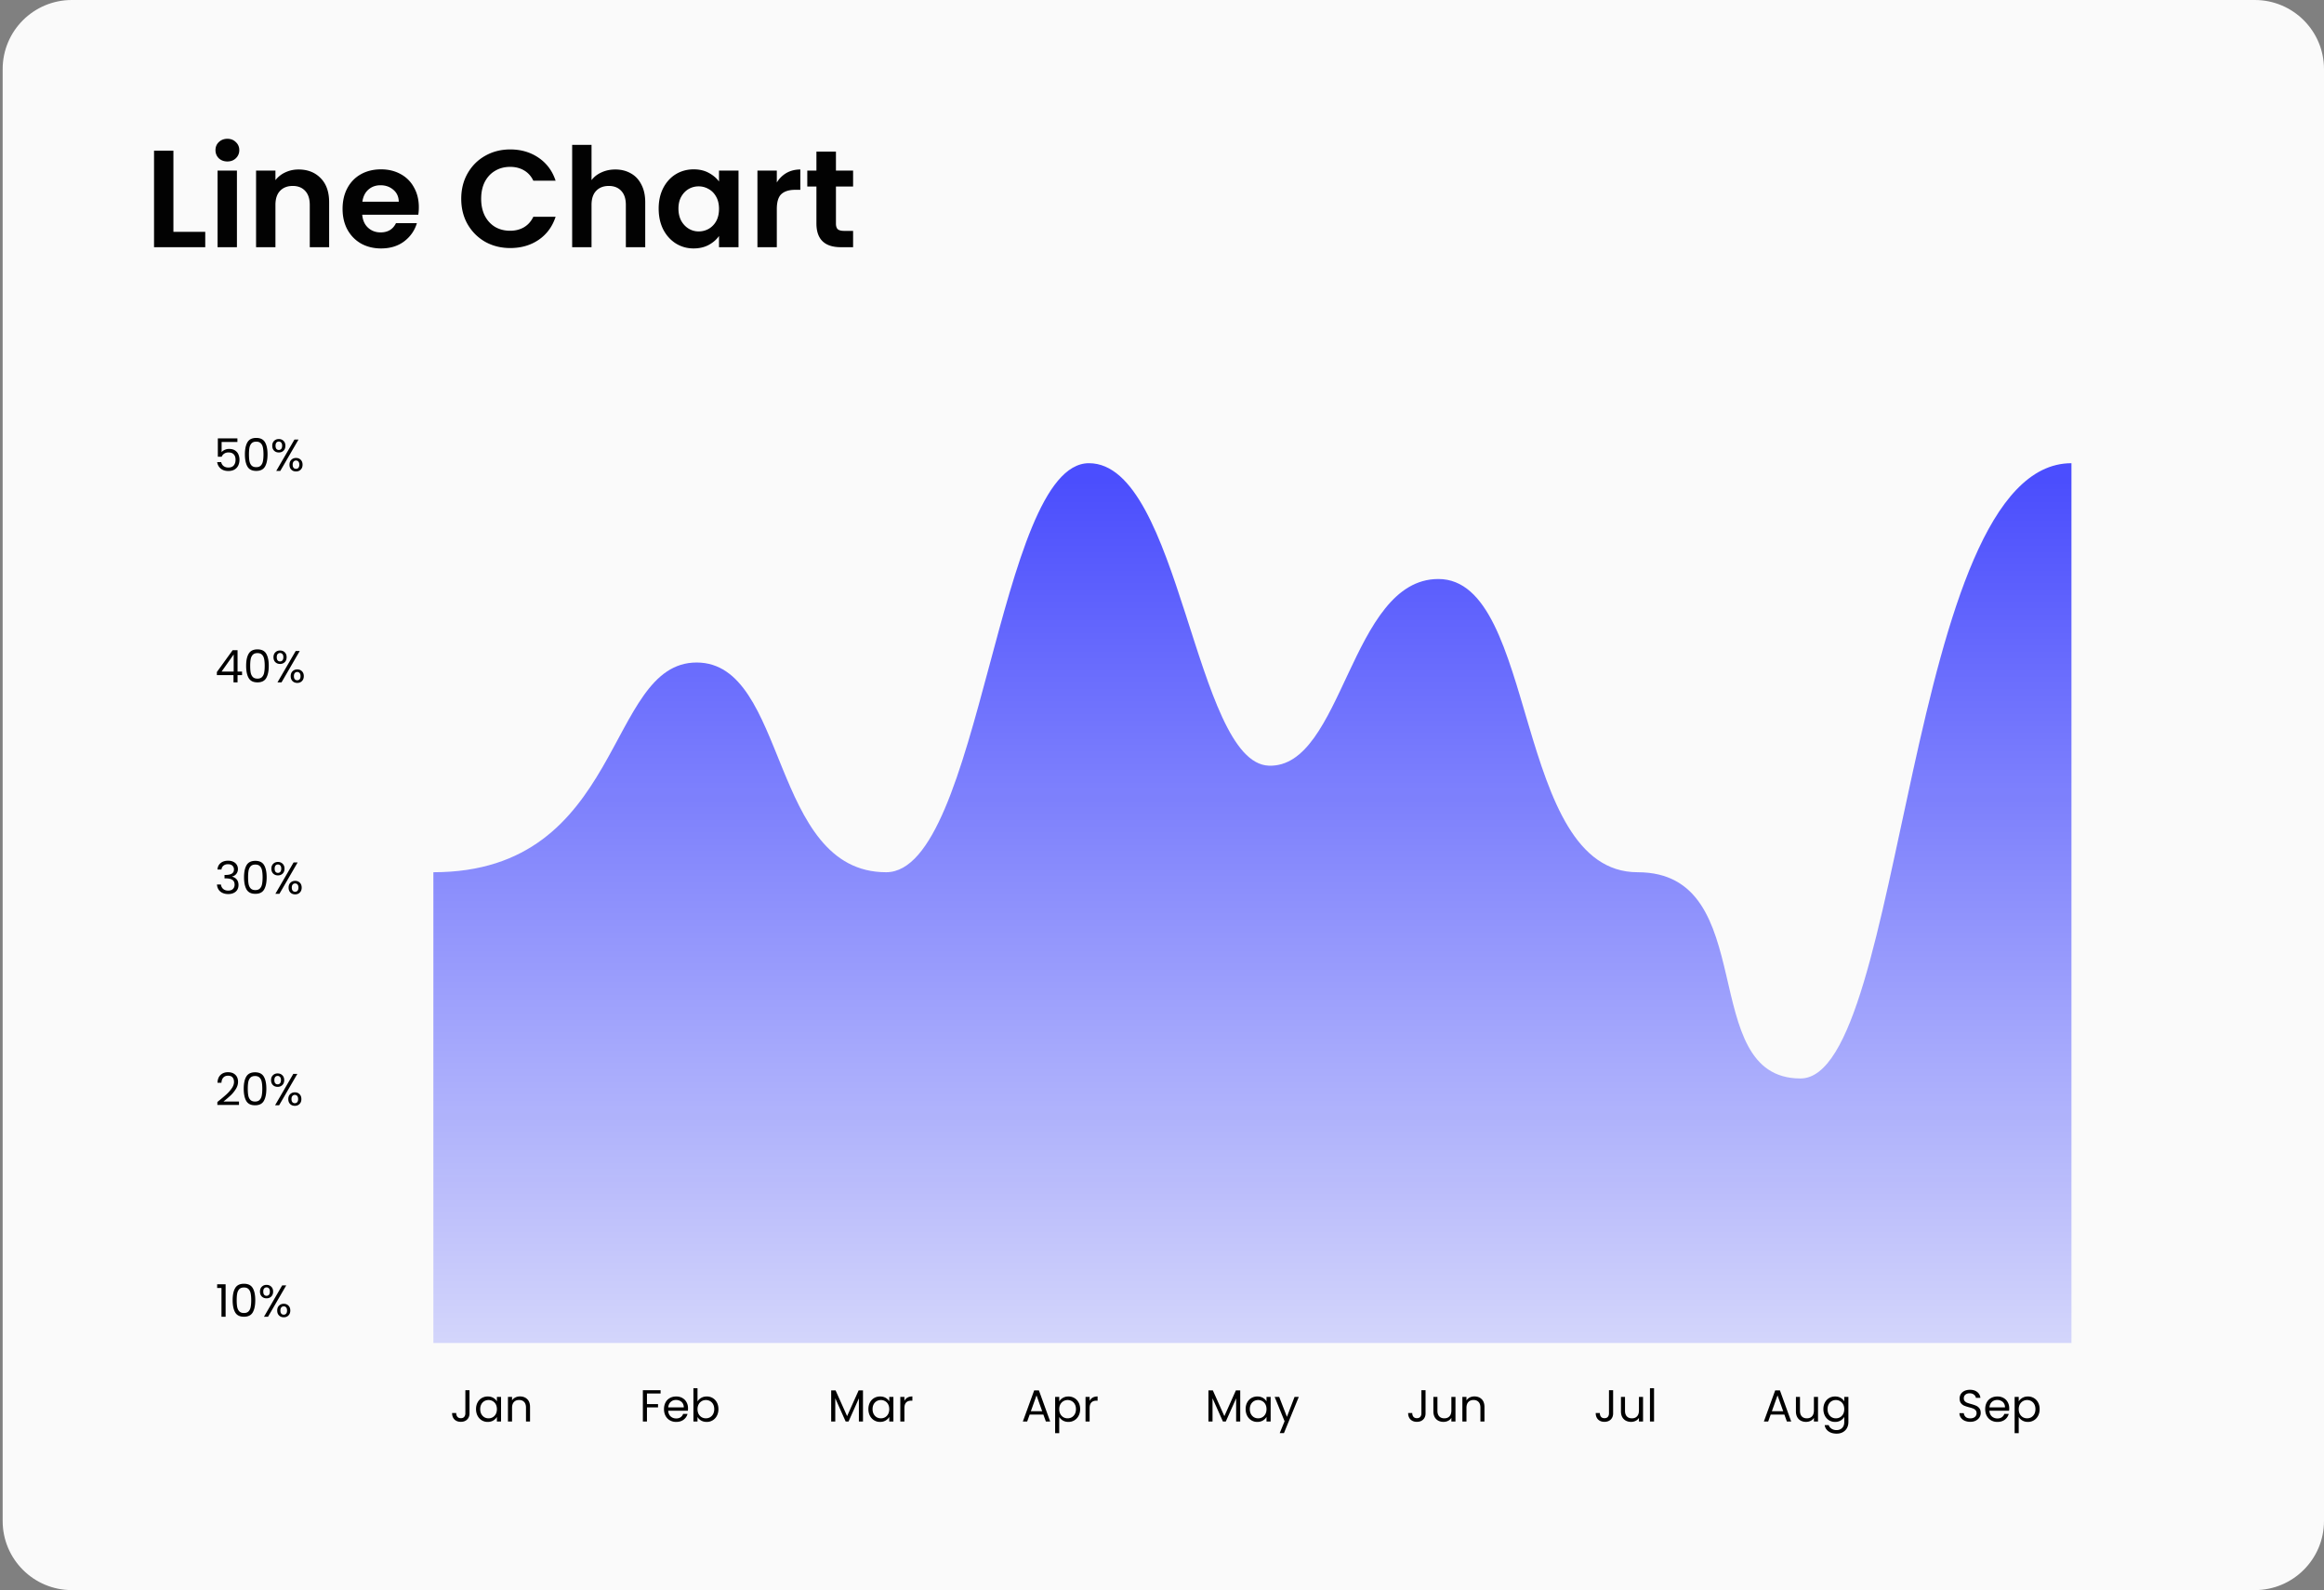 <svg xmlns="http://www.w3.org/2000/svg" width="633" height="433" fill="none"><rect width="100%" height="100%" fill="#808080" stroke="none"/><path fill="#FAFAFA" d="M.724 18.826C.724 8.43 9.16 0 19.569 0h594.585C624.562 0 633 8.429 633 18.826v395.348c0 10.397-8.438 18.826-18.846 18.826H19.569C9.161 433 .724 424.571.724 414.174z"/><path fill="#000" d="M127.881 378.561v6.302q0 1.053-.65 1.689-.648.624-1.715.624-1.077 0-1.727-.636-.65-.648-.649-1.762h1.115q.012.624.318 1.015.32.393.943.392.625 0 .931-.367.307-.38.307-.955v-6.302zM129.66 383.713q0-1.028.417-1.799a3 3 0 0 1 1.139-1.211 3.17 3.17 0 0 1 1.629-.428q.882 0 1.531.379.65.38.968.954v-1.223h1.127v6.706h-1.127v-1.249q-.33.588-.992.979-.65.38-1.519.38a3.04 3.04 0 0 1-1.617-.441 3.1 3.1 0 0 1-1.139-1.236q-.417-.795-.417-1.811m5.684.012q0-.758-.306-1.321a2.1 2.1 0 0 0-.833-.857 2.2 2.2 0 0 0-1.139-.306q-.626 0-1.14.294a2.13 2.13 0 0 0-.82.857q-.306.562-.307 1.321 0 .771.307 1.346.306.563.82.869.514.294 1.14.294.624 0 1.139-.294.527-.305.833-.869.306-.575.306-1.334M141.626 380.262q1.225 0 1.984.747.759.734.759 2.129v3.953h-1.102v-3.794q0-1.004-.502-1.529-.502-.539-1.372-.539-.882 0-1.409.551-.514.55-.514 1.603v3.708h-1.115v-6.706h1.115v.954q.33-.514.894-.795a2.8 2.8 0 0 1 1.262-.282M179.928 378.561v.906h-3.712v2.876h3.014v.905h-3.014v3.843h-1.114v-8.53zM187.399 383.481q0 .318-.036.673h-5.366q.062.991.674 1.554.625.55 1.507.551.723 0 1.2-.331a1.8 1.8 0 0 0 .686-.905h1.201a2.9 2.9 0 0 1-1.078 1.578q-.809.6-2.009.6a3.4 3.4 0 0 1-1.715-.429 3.05 3.05 0 0 1-1.176-1.211q-.429-.795-.429-1.836t.416-1.823a2.9 2.9 0 0 1 1.164-1.199q.759-.428 1.74-.428.955 0 1.69.416t1.127 1.15q.405.722.404 1.64m-1.151-.233q0-.636-.282-1.089a1.77 1.77 0 0 0-.772-.697 2.3 2.3 0 0 0-1.065-.245q-.846 0-1.446.538-.588.539-.674 1.493zM189.985 381.633q.344-.6 1.005-.979.661-.38 1.507-.379a3.13 3.13 0 0 1 1.629.428 3 3 0 0 1 1.139 1.211q.417.771.417 1.799 0 1.016-.417 1.811a3.06 3.06 0 0 1-1.151 1.236 3.04 3.04 0 0 1-1.617.441q-.87 0-1.532-.38a2.6 2.6 0 0 1-.98-.966v1.236h-1.114v-9.056h1.114zm4.557 2.08q0-.759-.306-1.321a2.1 2.1 0 0 0-.833-.857 2.26 2.26 0 0 0-1.139-.294q-.612 0-1.139.306a2.2 2.2 0 0 0-.833.869q-.306.563-.307 1.309 0 .76.307 1.334a2.3 2.3 0 0 0 .833.869q.527.294 1.139.294.624 0 1.139-.294.527-.305.833-.869.306-.575.306-1.346M235.055 378.623v8.468h-1.115v-6.315l-2.817 6.315h-.784l-2.83-6.327v6.327h-1.115v-8.468h1.201l3.136 6.999 3.136-6.999zM236.529 383.713q0-1.028.416-1.799a3 3 0 0 1 1.14-1.211 3.17 3.17 0 0 1 1.629-.428q.882 0 1.531.379.65.38.968.954v-1.223h1.127v6.706h-1.127v-1.249q-.331.588-.992.979-.65.38-1.519.38a3.04 3.04 0 0 1-1.617-.441 3.1 3.1 0 0 1-1.14-1.236q-.416-.795-.416-1.811m5.684.012q0-.758-.306-1.321a2.1 2.1 0 0 0-.833-.857 2.2 2.2 0 0 0-1.14-.306q-.624 0-1.139.294a2.13 2.13 0 0 0-.821.857q-.306.562-.306 1.321 0 .771.306 1.346.307.563.821.869.515.294 1.139.294.626 0 1.14-.294.527-.305.833-.869.306-.575.306-1.334M246.338 381.474q.294-.575.833-.893.552-.32 1.336-.319v1.151h-.294q-1.875 0-1.875 2.031v3.647h-1.114v-6.706h1.114zM284.185 385.194h-3.723l-.686 1.897H278.6l3.087-8.481h1.286l3.074 8.481h-1.176zm-.318-.906-1.544-4.307-1.543 4.307zM288.508 381.621q.33-.576.979-.955.662-.391 1.532-.391.894 0 1.617.428.735.428 1.151 1.211.417.771.417 1.799 0 1.016-.417 1.811a3.06 3.06 0 0 1-1.151 1.236 3.04 3.04 0 0 1-1.617.441q-.858 0-1.519-.38a2.8 2.8 0 0 1-.992-.966v4.417h-1.115v-9.887h1.115zm4.556 2.092q0-.759-.306-1.321a2.1 2.1 0 0 0-.833-.857 2.26 2.26 0 0 0-1.139-.294q-.612 0-1.139.306a2.2 2.2 0 0 0-.833.869q-.306.563-.306 1.309 0 .76.306 1.334a2.3 2.3 0 0 0 .833.869q.527.294 1.139.294.624 0 1.139-.294.527-.305.833-.869.306-.575.306-1.346M296.786 381.474a2.14 2.14 0 0 1 .833-.893q.55-.32 1.335-.319v1.151h-.294q-1.875 0-1.874 2.031v3.647h-1.115v-6.706h1.115zM337.809 378.623v8.468h-1.115v-6.315l-2.817 6.315h-.784l-2.83-6.327v6.327h-1.115v-8.468h1.201l3.136 6.999 3.136-6.999zM339.283 383.713q0-1.028.416-1.799a3 3 0 0 1 1.14-1.211 3.17 3.17 0 0 1 1.629-.428q.882 0 1.531.379.65.38.968.954v-1.223h1.127v6.706h-1.127v-1.249q-.331.588-.992.979-.65.38-1.519.38a3.04 3.04 0 0 1-1.617-.441 3.1 3.1 0 0 1-1.14-1.236q-.416-.795-.416-1.811m5.684.012q0-.758-.306-1.321a2.1 2.1 0 0 0-.833-.857 2.2 2.2 0 0 0-1.14-.306q-.624 0-1.139.294a2.13 2.13 0 0 0-.821.857q-.306.562-.306 1.321 0 .771.306 1.346.307.563.821.869.515.294 1.139.294.625 0 1.14-.294.526-.305.833-.869.306-.575.306-1.334M353.76 380.385l-4.043 9.863h-1.151l1.323-3.231-2.708-6.632h1.238l2.107 5.433 2.082-5.433zM388.284 378.561v6.302q0 1.053-.649 1.689-.65.624-1.715.624-1.078 0-1.727-.636-.65-.648-.65-1.762h1.115q.012.624.319 1.015.318.393.943.392.624 0 .931-.367.306-.38.306-.955v-6.302zM396.433 380.385v6.706h-1.114v-.992a2.2 2.2 0 0 1-.894.808 2.76 2.76 0 0 1-1.25.282q-.784 0-1.409-.319a2.43 2.43 0 0 1-.992-.979q-.355-.648-.355-1.578v-3.928h1.102v3.781q0 .992.503 1.53.501.526 1.372.526.894 0 1.408-.551.515-.55.515-1.603v-3.683zM401.586 380.262q1.226 0 1.985.747.759.734.759 2.129v3.953h-1.102v-3.794q0-1.004-.502-1.529-.503-.539-1.372-.539-.882 0-1.409.551-.515.55-.515 1.603v3.708h-1.114v-6.706h1.114v.954q.331-.514.895-.795a2.8 2.8 0 0 1 1.261-.282M439.374 378.561v6.302q0 1.053-.649 1.689-.649.624-1.715.624-1.078 0-1.727-.636-.65-.648-.649-1.762h1.114q.013.624.319 1.015.318.393.943.392.625 0 .931-.367.306-.38.306-.955v-6.302zM447.524 380.385v6.706h-1.115v-.992q-.318.514-.894.808a2.75 2.75 0 0 1-1.25.282q-.784 0-1.408-.319a2.43 2.43 0 0 1-.993-.979q-.355-.648-.355-1.578v-3.928h1.103v3.781q0 .992.502 1.53.502.526 1.372.526.894 0 1.409-.551.514-.55.514-1.603v-3.683zM450.521 378.035v9.056h-1.115v-9.056zM486.019 385.194h-3.724l-.686 1.897h-1.176l3.087-8.481h1.287l3.074 8.481h-1.176zm-.318-.906-1.544-4.307-1.543 4.307zM495.18 380.385v6.706h-1.115v-.992q-.318.514-.894.808a2.75 2.75 0 0 1-1.249.282 3.06 3.06 0 0 1-1.409-.319 2.43 2.43 0 0 1-.992-.979q-.356-.648-.356-1.578v-3.928h1.103v3.781q0 .992.502 1.53.502.526 1.372.526.894 0 1.409-.551.514-.55.514-1.603v-3.683zM499.831 380.275q.869 0 1.519.379.661.38.98.954v-1.223h1.127v6.852q0 .918-.392 1.628a2.78 2.78 0 0 1-1.127 1.126q-.723.404-1.691.404-1.323 0-2.205-.624a2.44 2.44 0 0 1-1.041-1.701h1.102q.184.611.76.979.576.379 1.384.379.92 0 1.495-.575.588-.576.588-1.616v-1.407a2.7 2.7 0 0 1-.98.979q-.65.392-1.519.392-.895 0-1.63-.441a3.1 3.1 0 0 1-1.139-1.236q-.416-.795-.416-1.811 0-1.028.416-1.799a3.03 3.03 0 0 1 1.139-1.211 3.2 3.2 0 0 1 1.63-.428m2.499 3.45q0-.758-.307-1.321a2.1 2.1 0 0 0-.833-.857 2.2 2.2 0 0 0-1.139-.306q-.624 0-1.139.294a2.13 2.13 0 0 0-.821.857q-.306.562-.306 1.321 0 .771.306 1.346.306.563.821.869.515.294 1.139.294.625 0 1.139-.294.527-.305.833-.869.307-.575.307-1.334M536.656 387.176a3.8 3.8 0 0 1-1.519-.293 2.6 2.6 0 0 1-1.041-.833 2.15 2.15 0 0 1-.392-1.235h1.188q.061.599.49 1.015.441.404 1.274.404.796 0 1.25-.392a1.3 1.3 0 0 0 .465-1.027q0-.49-.269-.796a1.7 1.7 0 0 0-.674-.465q-.405-.159-1.09-.342a10 10 0 0 1-1.36-.441 2.26 2.26 0 0 1-.87-.685q-.355-.477-.355-1.273 0-.697.355-1.236.356-.538.992-.832.65-.294 1.483-.294 1.2 0 1.96.6.771.6.869 1.591h-1.225q-.06-.49-.514-.857-.453-.38-1.201-.379-.698 0-1.139.367-.441.355-.441 1.003 0 .465.257.759.27.294.65.453.391.147 1.09.342.845.233 1.36.465a2.2 2.2 0 0 1 .882.698q.367.465.367 1.273 0 .624-.331 1.174-.33.55-.98.894-.649.342-1.531.342M547.263 383.481q0 .318-.036.673h-5.366q.062.991.674 1.554.625.55 1.507.551.723 0 1.2-.331.49-.342.686-.905h1.201a2.9 2.9 0 0 1-1.078 1.578q-.809.6-2.009.6a3.4 3.4 0 0 1-1.715-.429 3.05 3.05 0 0 1-1.176-1.211q-.429-.795-.429-1.836t.416-1.823a2.9 2.9 0 0 1 1.164-1.199q.76-.428 1.74-.428.955 0 1.69.416t1.127 1.15q.405.722.404 1.64m-1.151-.233q0-.636-.282-1.089a1.77 1.77 0 0 0-.772-.697 2.3 2.3 0 0 0-1.065-.245q-.846 0-1.446.538-.588.539-.673 1.493zM549.85 381.621q.33-.576.98-.955.661-.391 1.531-.391.894 0 1.617.428.735.428 1.151 1.211.417.771.417 1.799 0 1.016-.417 1.811a3.05 3.05 0 0 1-1.151 1.236 3.04 3.04 0 0 1-1.617.441q-.858 0-1.519-.38a2.8 2.8 0 0 1-.992-.966v4.417h-1.115v-9.887h1.115zm4.556 2.092q0-.759-.306-1.321a2.1 2.1 0 0 0-.833-.857 2.26 2.26 0 0 0-1.139-.294q-.612 0-1.139.306a2.2 2.2 0 0 0-.833.869q-.306.563-.306 1.309 0 .76.306 1.334a2.3 2.3 0 0 0 .833.869q.527.294 1.139.294.624 0 1.139-.294.527-.305.833-.869.306-.575.306-1.346M64.663 120.351h-4.3v2.79q.282-.391.833-.636a2.8 2.8 0 0 1 1.188-.257q1.017 0 1.654.428.637.417.907 1.089.282.661.281 1.408 0 .88-.33 1.578-.33.697-1.017 1.102-.675.403-1.678.403-1.287 0-2.083-.66-.795-.661-.968-1.763h1.09q.16.698.674 1.09.515.391 1.299.391.968 0 1.458-.575.49-.588.49-1.542t-.49-1.468q-.49-.526-1.446-.526-.649 0-1.139.318a1.78 1.78 0 0 0-.698.844h-1.054v-4.993h5.329zM66.708 123.716q0-2.105.686-3.279.685-1.187 2.4-1.187 1.703 0 2.39 1.187.685 1.174.685 3.279 0 2.142-.686 3.329-.685 1.187-2.388 1.187-1.716 0-2.401-1.187-.686-1.187-.686-3.329m5.059 0q0-1.064-.147-1.798-.135-.747-.576-1.2-.429-.452-1.25-.452-.833 0-1.273.452-.429.453-.576 1.2-.135.734-.135 1.798 0 1.102.135 1.848.147.747.576 1.199.44.453 1.274.453.82 0 1.25-.453.44-.452.575-1.199.147-.746.147-1.848M74.155 121.379q0-.832.502-1.321.503-.502 1.286-.502.785 0 1.286.502.503.489.503 1.321 0 .845-.503 1.346-.501.49-1.286.49-.783 0-1.286-.49-.502-.501-.502-1.346m7.154-1.688-4.962 8.541h-1.102l4.961-8.541zm-5.366.55a.82.82 0 0 0-.661.294q-.234.282-.233.844 0 .563.233.857a.82.82 0 0 0 .661.294.82.82 0 0 0 .662-.294q.245-.306.245-.857 0-.562-.245-.844a.82.82 0 0 0-.662-.294m2.903 6.302q0-.844.503-1.334.501-.501 1.286-.501.783 0 1.274.501.502.49.502 1.334 0 .833-.502 1.334-.49.502-1.274.502-.785 0-1.286-.49-.503-.501-.503-1.346m1.777-1.138a.82.82 0 0 0-.662.294q-.245.282-.245.844 0 .55.245.845.245.28.662.281.416 0 .661-.281.245-.294.245-.845 0-.562-.245-.844a.82.82 0 0 0-.661-.294M59.069 183.844v-.845l4.3-5.947h1.335v5.825h1.225v.967h-1.225v1.97H63.6v-1.97zm4.581-5.629-3.295 4.662h3.295zM67.042 181.298q0-2.105.686-3.279.687-1.187 2.401-1.187 1.702 0 2.389 1.187.686 1.174.686 3.279 0 2.142-.686 3.329t-2.389 1.187q-1.715 0-2.4-1.187-.687-1.187-.687-3.329m5.06 0q0-1.064-.148-1.798-.135-.747-.575-1.2-.43-.452-1.25-.452-.833 0-1.274.452-.429.453-.576 1.2-.135.734-.134 1.798 0 1.103.134 1.848.147.747.576 1.199.441.453 1.274.453.82 0 1.25-.453.44-.452.575-1.199.147-.746.147-1.848M74.49 178.961q0-.832.501-1.321.502-.502 1.287-.502.783 0 1.286.502.502.489.502 1.321 0 .845-.502 1.346-.503.49-1.286.49-.784 0-1.287-.49-.501-.501-.502-1.346m7.153-1.689-4.961 8.542h-1.103l4.962-8.542zm-5.365.551a.82.82 0 0 0-.662.294q-.233.281-.233.844t.233.857q.245.294.662.293.416 0 .661-.293.245-.306.245-.857 0-.563-.245-.844a.82.82 0 0 0-.661-.294m2.903 6.302q0-.844.502-1.334.503-.501 1.286-.501.785 0 1.274.501.503.49.503 1.334 0 .833-.503 1.334-.49.502-1.274.502-.783 0-1.286-.49-.502-.501-.502-1.346m1.776-1.138a.82.82 0 0 0-.661.294q-.246.281-.246.844 0 .551.246.844.244.282.661.282t.662-.282q.245-.293.245-.844 0-.563-.246-.844a.82.82 0 0 0-.661-.294M59.23 236.776q.087-1.126.87-1.763.784-.636 2.034-.636.833 0 1.433.306.612.294.919.808.318.513.318 1.162 0 .758-.44 1.31a1.93 1.93 0 0 1-1.128.709v.062q.797.195 1.262.77.465.576.465 1.506 0 .697-.318 1.26-.318.55-.956.869t-1.53.318q-1.3 0-2.132-.673-.834-.685-.931-1.934h1.078q.085.735.6 1.2.514.465 1.372.465t1.298-.441q.454-.453.454-1.162 0-.918-.613-1.322-.612-.404-1.85-.404h-.281v-.93h.294q1.127-.012 1.702-.367.576-.367.576-1.126 0-.648-.429-1.04-.416-.391-1.2-.391-.76 0-1.225.391t-.551 1.053zM66.469 238.88q0-2.105.685-3.279.687-1.187 2.401-1.187 1.704 0 2.39 1.187.685 1.174.685 3.279 0 2.142-.686 3.329-.685 1.187-2.389 1.187-1.715 0-2.4-1.187-.686-1.187-.686-3.329m5.059 0q0-1.064-.147-1.798-.135-.747-.576-1.2-.428-.453-1.25-.452-.833 0-1.274.452-.428.453-.575 1.2-.135.734-.135 1.798 0 1.102.135 1.848.147.746.575 1.199.442.453 1.274.453.821 0 1.25-.453.441-.452.576-1.199.147-.746.147-1.848M73.916 236.543q0-.832.502-1.322.501-.501 1.286-.501.784 0 1.286.501.502.49.502 1.322 0 .845-.502 1.346-.502.49-1.286.49t-1.286-.49q-.503-.501-.503-1.346m7.153-1.689-4.96 8.542h-1.103l4.96-8.542zm-5.365.551a.82.82 0 0 0-.662.294q-.232.281-.232.844t.232.857a.82.82 0 0 0 .662.293.82.82 0 0 0 .661-.293q.245-.306.245-.857 0-.563-.245-.844a.82.82 0 0 0-.661-.294m2.903 6.302q0-.844.502-1.334.502-.501 1.287-.501.783 0 1.274.501.501.49.502 1.334 0 .832-.502 1.334-.49.502-1.274.502t-1.287-.49q-.501-.501-.502-1.346m1.776-1.138a.82.82 0 0 0-.661.294q-.245.281-.245.844 0 .551.245.844.245.282.661.282t.662-.282q.245-.293.245-.844 0-.563-.245-.844a.82.82 0 0 0-.662-.294M59.204 300.084a58 58 0 0 0 2.438-2.043 10 10 0 0 0 1.482-1.677q.612-.88.612-1.725 0-.795-.392-1.248-.38-.465-1.237-.465-.833 0-1.298.526-.454.514-.49 1.383H59.24q.048-1.371.833-2.117.783-.747 2.02-.747 1.263 0 1.998.698.747.697.747 1.921 0 1.016-.613 1.982a8.7 8.7 0 0 1-1.372 1.689 36 36 0 0 1-1.972 1.689h4.214v.93h-5.892zM66.385 296.462q0-2.105.686-3.279.686-1.187 2.4-1.187 1.703 0 2.39 1.187.685 1.174.685 3.279 0 2.141-.686 3.329-.685 1.187-2.388 1.187-1.716 0-2.401-1.187-.687-1.187-.686-3.329m5.059 0q0-1.064-.147-1.799-.135-.746-.576-1.199-.429-.453-1.25-.453-.833 0-1.273.453-.429.453-.576 1.199-.135.735-.135 1.799 0 1.101.135 1.848.147.747.576 1.199.44.453 1.274.453.82 0 1.25-.453.44-.452.575-1.199.147-.747.147-1.848M73.832 294.125q0-.832.502-1.322.502-.501 1.286-.501.785 0 1.286.501.503.49.503 1.322 0 .845-.503 1.346-.501.49-1.286.49-.784 0-1.286-.49-.502-.501-.502-1.346m7.154-1.689-4.962 8.542h-1.102l4.961-8.542zm-5.366.551a.82.82 0 0 0-.661.294q-.234.281-.233.844 0 .563.233.857a.82.82 0 0 0 .661.293.82.82 0 0 0 .662-.293q.245-.306.245-.857 0-.563-.245-.844a.82.82 0 0 0-.662-.294m2.903 6.302q0-.845.503-1.334.502-.502 1.286-.502t1.274.502q.502.49.502 1.334 0 .832-.502 1.334-.49.502-1.274.502t-1.286-.49q-.503-.501-.503-1.346m1.777-1.138a.82.82 0 0 0-.662.294q-.245.281-.245.844 0 .551.245.844.245.282.662.282.416 0 .661-.282.245-.293.245-.844 0-.563-.245-.844a.82.82 0 0 0-.661-.294M59.148 350.728v-1.016h2.303v8.848h-1.127v-7.832zM63.366 354.044q0-2.105.686-3.279.686-1.187 2.4-1.187 1.704 0 2.39 1.187.685 1.174.685 3.279 0 2.141-.686 3.329-.685 1.187-2.388 1.187-1.716 0-2.401-1.187-.687-1.188-.686-3.329m5.059 0q0-1.065-.147-1.799-.135-.746-.576-1.199-.428-.453-1.25-.453-.833 0-1.273.453-.429.453-.576 1.199-.135.734-.135 1.799 0 1.101.135 1.848.147.747.576 1.199.44.453 1.274.453.82 0 1.25-.453.44-.452.575-1.199.147-.747.147-1.848M70.813 351.707q0-.832.502-1.322.503-.501 1.286-.501.784 0 1.286.501.503.49.503 1.322 0 .845-.503 1.346-.502.489-1.286.489-.783 0-1.286-.489-.502-.501-.502-1.346m7.154-1.689-4.962 8.542h-1.102l4.961-8.542zm-5.366.551a.82.82 0 0 0-.661.294q-.233.281-.233.844t.233.857a.82.82 0 0 0 .661.293.82.82 0 0 0 .662-.293q.245-.306.245-.857 0-.563-.245-.844a.82.82 0 0 0-.662-.294m2.903 6.302q0-.845.503-1.334.501-.502 1.286-.502.783 0 1.274.502.502.49.502 1.334 0 .832-.502 1.334-.49.501-1.274.501-.785 0-1.286-.489-.503-.501-.503-1.346m1.776-1.138a.82.82 0 0 0-.661.294q-.245.281-.245.844 0 .55.245.844.245.282.662.282.416 0 .661-.282.245-.294.245-.844 0-.563-.245-.844a.82.82 0 0 0-.661-.294"/><path fill="url(#a)" d="M189.746 180.409c-24.904 0-19.635 57.107-71.707 57.107v128.181h446.174V126.135c-45.23 0-45.23 167.543-73.807 167.543s-10.528-56.162-44.374-56.162-27.09-79.848-54.258-79.848c-24.029 0-25.968 51.541-46.172 50.831-20.205-.71-24.095-82.364-49-82.364-24.904 0-29.427 111.381-55.236 111.381-31.696 0-26.716-57.107-51.62-57.107"/><path fill="#020202" d="M47.235 63.135h8.67v4.179H41.957V41.033h5.277zM61.934 43.97q-1.395 0-2.337-.867-.904-.903-.904-2.22 0-1.319.904-2.185.942-.903 2.337-.903t2.3.903q.942.867.942 2.184 0 1.319-.943 2.221-.905.867-2.299.866m2.6 2.485v20.859h-5.276v-20.86zM81.32 46.153q3.731 0 6.03 2.373 2.3 2.334 2.3 6.55v12.238h-5.277V55.792q0-2.484-1.244-3.803-1.244-1.355-3.392-1.355-2.187 0-3.468 1.355-1.245 1.319-1.244 3.803v11.522h-5.277v-20.86h5.277v2.599a7.15 7.15 0 0 1 2.676-2.109q1.659-.79 3.619-.79M114.079 56.432q0 1.13-.151 2.034H98.663q.189 2.259 1.583 3.539 1.395 1.28 3.43 1.28 2.94 0 4.184-2.523h5.691q-.904 3.012-3.468 4.97-2.562 1.92-6.294 1.92-3.015 0-5.428-1.317-2.375-1.356-3.731-3.803-1.32-2.447-1.32-5.648 0-3.238 1.32-5.685 1.319-2.448 3.694-3.765t5.465-1.318q2.978 0 5.314 1.28a8.83 8.83 0 0 1 3.656 3.652q1.32 2.334 1.32 5.384m-5.466-1.506q-.037-2.032-1.47-3.238-1.431-1.242-3.505-1.242-1.96 0-3.317 1.205-1.32 1.167-1.62 3.275zM125.63 54.136q0-3.879 1.734-6.928 1.771-3.088 4.787-4.782 3.052-1.732 6.822-1.732 4.41 0 7.727 2.259 3.316 2.26 4.636 6.25h-6.069q-.904-1.882-2.563-2.824-1.62-.94-3.769-.941-2.3 0-4.108 1.092-1.772 1.055-2.789 3.012-.98 1.958-.98 4.594 0 2.598.98 4.593 1.017 1.959 2.789 3.05 1.809 1.054 4.108 1.054 2.148 0 3.769-.941 1.659-.98 2.563-2.862h6.069q-1.32 4.029-4.636 6.288-3.28 2.222-7.727 2.222-3.77 0-6.822-1.695-3.016-1.731-4.787-4.781-1.734-3.05-1.734-6.928M167.602 46.153q2.376 0 4.222 1.055 1.846 1.016 2.865 3.05 1.055 1.995 1.055 4.819v12.237h-5.277V55.792q0-2.484-1.244-3.803-1.244-1.355-3.392-1.355-2.186 0-3.468 1.355-1.243 1.319-1.243 3.803v11.522h-5.277V39.45h5.277v9.602q1.018-1.356 2.713-2.109 1.696-.79 3.769-.79M179.405 56.809q0-3.164 1.244-5.61 1.28-2.448 3.43-3.765 2.186-1.318 4.862-1.318 2.337 0 4.071.941 1.771.942 2.827 2.372v-2.974h5.314v20.859h-5.314v-3.05q-1.018 1.468-2.827 2.448-1.772.94-4.109.94-2.638 0-4.824-1.355-2.15-1.355-3.43-3.803-1.244-2.484-1.244-5.685m16.434.075q0-1.92-.754-3.276-.754-1.392-2.036-2.108a5.34 5.34 0 0 0-2.751-.753q-1.47 0-2.714.715t-2.035 2.109q-.754 1.356-.754 3.238 0 1.883.754 3.313.791 1.395 2.035 2.147a5.27 5.27 0 0 0 2.714.753q1.47 0 2.751-.716a5.5 5.5 0 0 0 2.036-2.108q.754-1.395.754-3.314M211.584 49.693a7.46 7.46 0 0 1 2.638-2.598q1.659-.942 3.769-.942v5.535h-1.394q-2.488 0-3.77 1.167-1.243 1.168-1.243 4.067v10.392h-5.277v-20.86h5.277zM227.689 50.785v10.09q0 1.055.49 1.544.528.452 1.734.452h2.45v4.443h-3.317q-6.671 0-6.671-6.476V50.785h-2.488v-4.33h2.488v-5.159h5.314v5.159h4.674v4.33z"/><defs><linearGradient id="a" x1="316.862" x2="316.862" y1="0" y2="433" gradientUnits="userSpaceOnUse"><stop stop-color="#00F"/><stop offset="1" stop-color="#000DFF" stop-opacity="0"/></linearGradient></defs></svg>